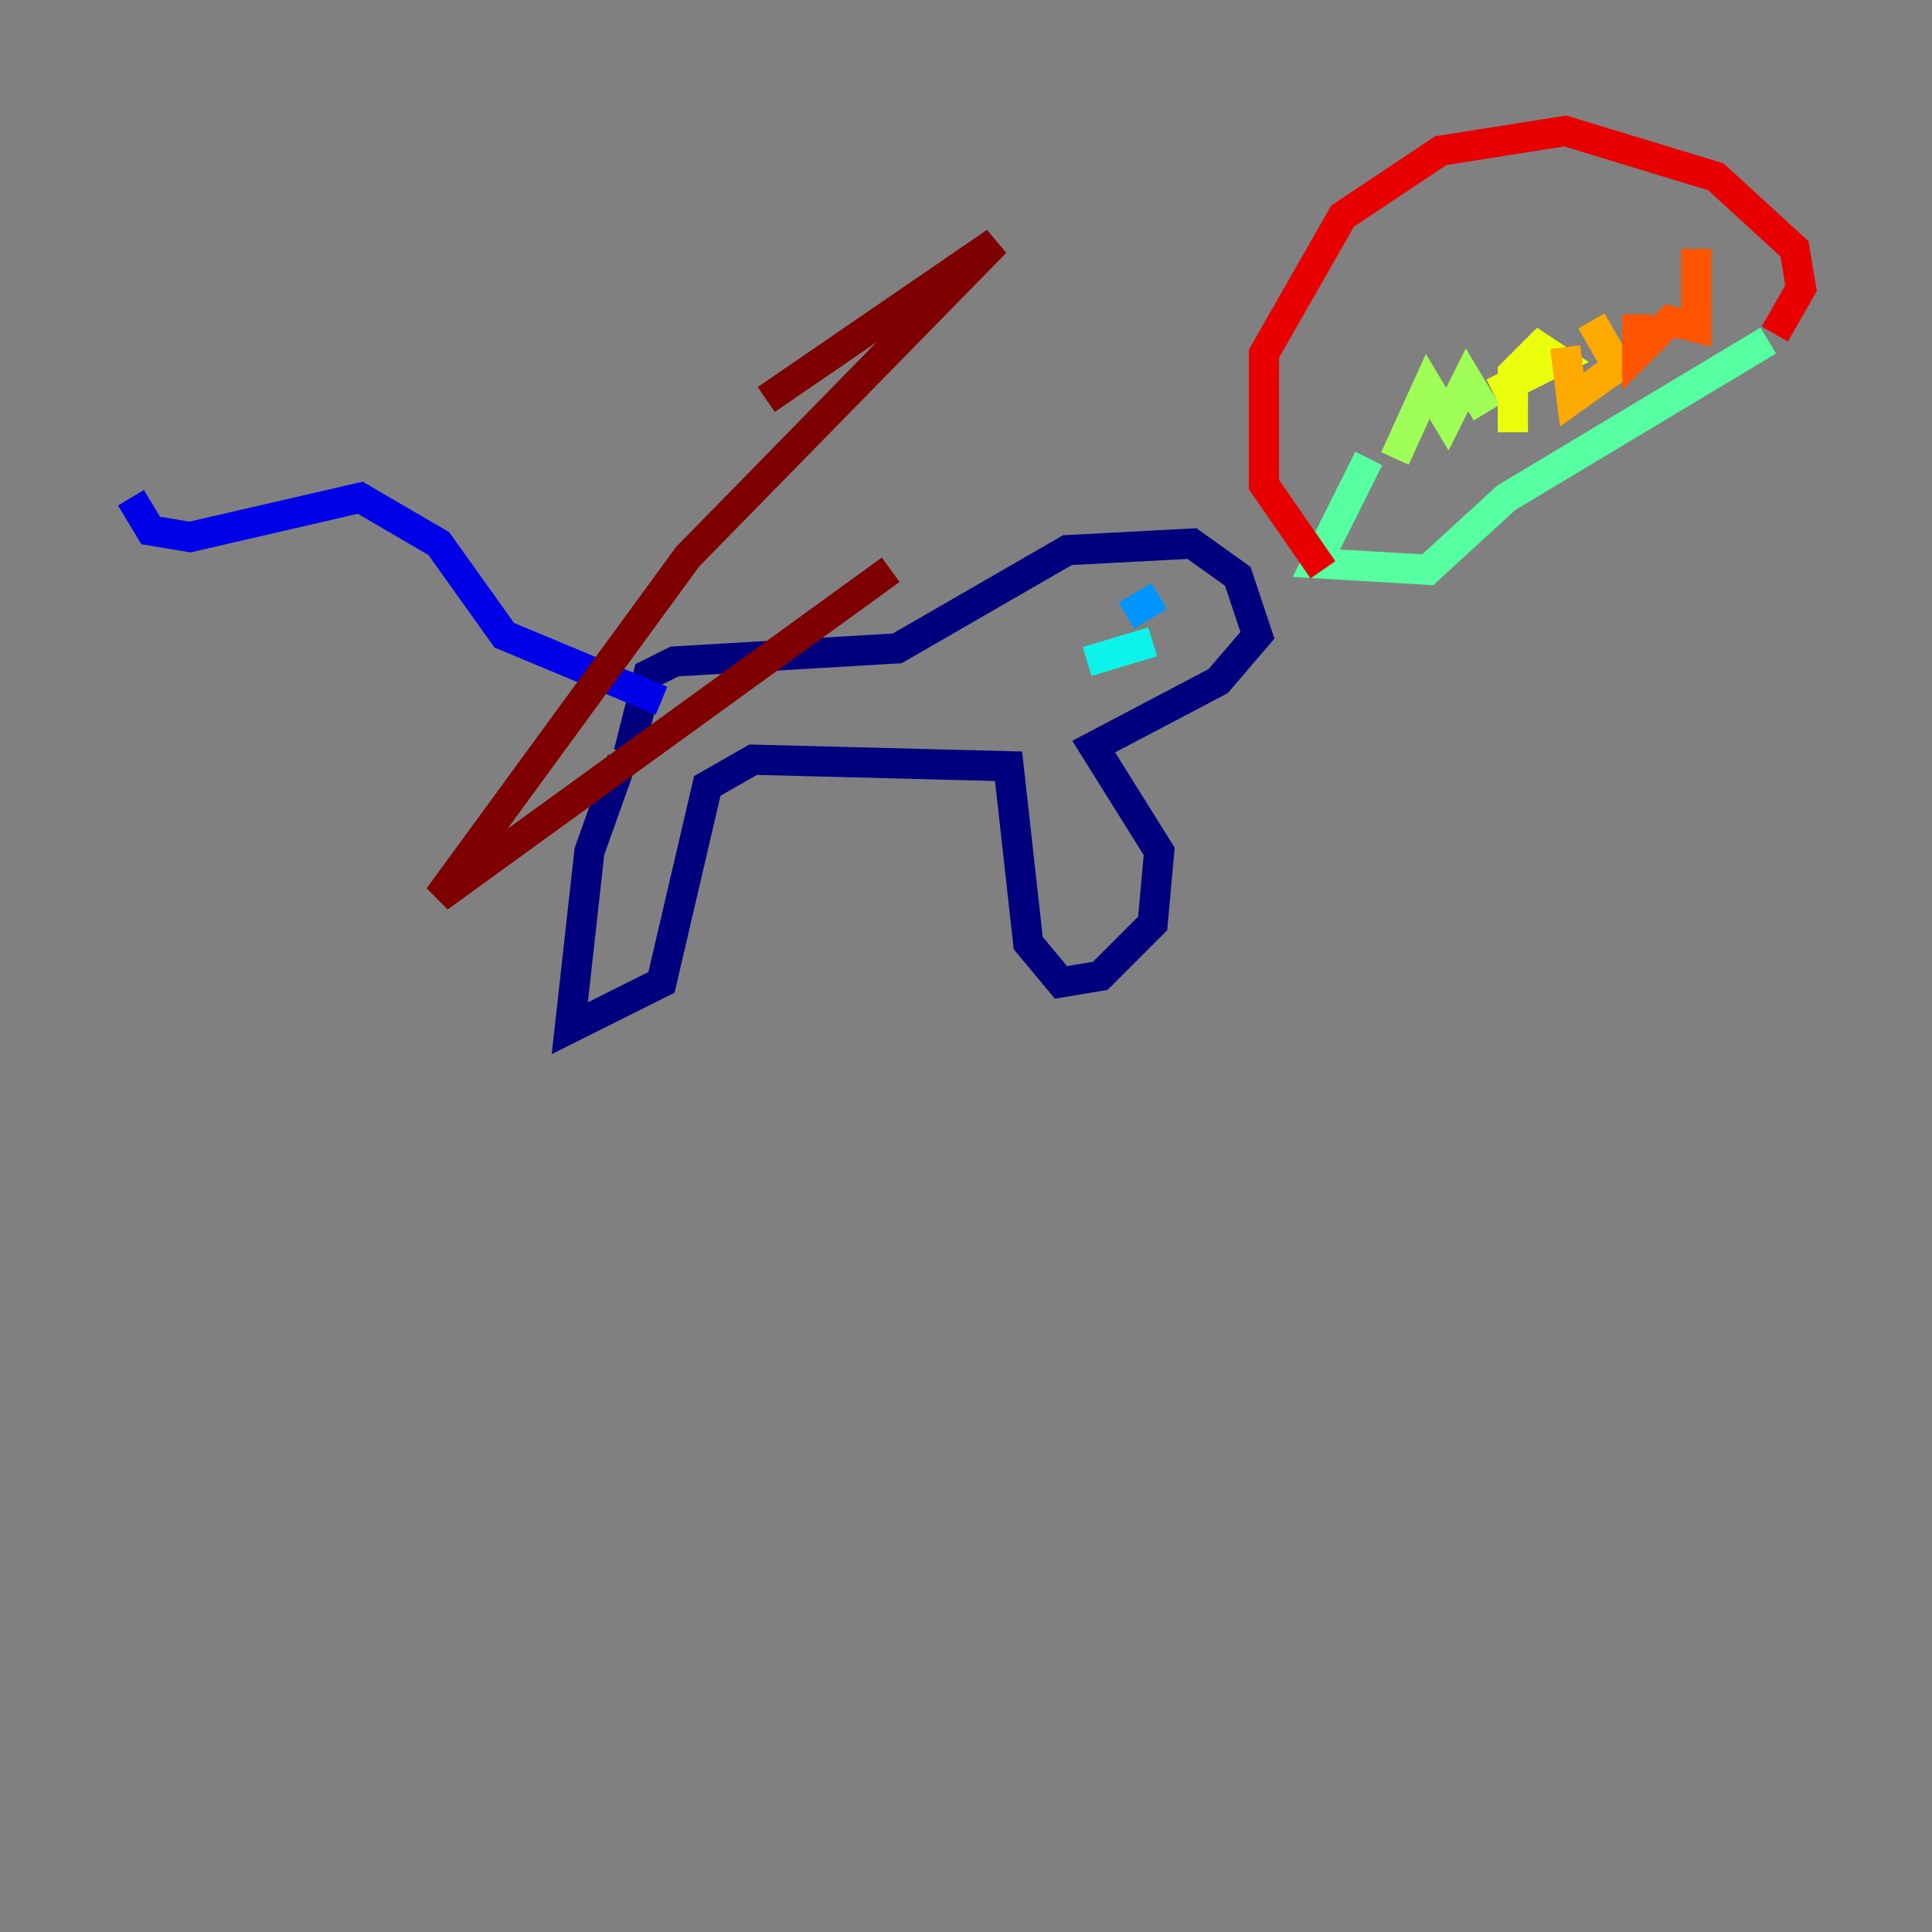 <?xml version="1.0" encoding="utf-8" ?>
<svg baseProfile="tiny" height="128" version="1.2" viewBox="0,0,128,128" width="128" xmlns="http://www.w3.org/2000/svg" xmlns:ev="http://www.w3.org/2001/xml-events" xmlns:xlink="http://www.w3.org/1999/xlink"><rect x="0" y="0" width="128" height="128" fill="#808080" stroke="none"/><defs /><polyline fill="none" points="41.22,50.332 39.051,56.407 37.749,68.122 43.824,65.085 46.861,52.068 49.898,50.332 66.82,50.766 68.122,62.481 70.291,65.085 72.895,64.651 76.366,61.18 76.8,56.407 72.461,49.464 80.705,45.125 83.308,42.088 82.007,38.183 78.969,36.014 70.725,36.447 59.444,42.956 44.691,43.824 42.956,44.691 41.654,49.898" stroke="#00007f" stroke-width="2" /><polyline fill="none" points="43.824,46.427 33.41,42.088 29.071,36.014 23.864,32.976 12.583,35.58 9.98,35.146 8.678,32.976" stroke="#0000e8" stroke-width="2" /><polyline fill="none" points="74.63,38.183 74.63,38.183" stroke="#0038ff" stroke-width="2" /><polyline fill="none" points="74.63,40.786 76.8,39.485" stroke="#0094ff" stroke-width="2" /><polyline fill="none" points="72.027,43.824 76.366,42.522" stroke="#0cf4ea" stroke-width="2" /><polyline fill="none" points="90.685,30.373 87.214,37.315 94.59,37.749 99.797,32.976 117.153,22.563" stroke="#56ffa0" stroke-width="2" /><polyline fill="none" points="92.42,30.373 94.59,25.6 95.891,27.77 97.193,25.166 98.495,27.336" stroke="#a0ff56" stroke-width="2" /><polyline fill="none" points="98.929,26.034 103.268,23.864 101.966,22.997 100.231,24.732 100.231,28.637" stroke="#eaff0c" stroke-width="2" /><polyline fill="none" points="103.702,22.997 104.136,26.468 107.173,24.298 105.437,21.261" stroke="#ffaa00" stroke-width="2" /><polyline fill="none" points="108.475,20.827 108.475,23.43 110.644,21.261 112.38,21.695 112.38,16.488" stroke="#ff5500" stroke-width="2" /><polyline fill="none" points="117.586,22.129 119.322,19.091 118.888,16.488 113.681,11.715 103.702,8.678 95.458,9.98 88.949,14.319 83.742,23.43 83.742,32.108 87.647,37.749" stroke="#e80000" stroke-width="2" /><polyline fill="none" points="50.766,26.468 65.953,16.054 45.559,36.881 29.071,59.444 59.01,37.749" stroke="#7f0000" stroke-width="2" /></svg>